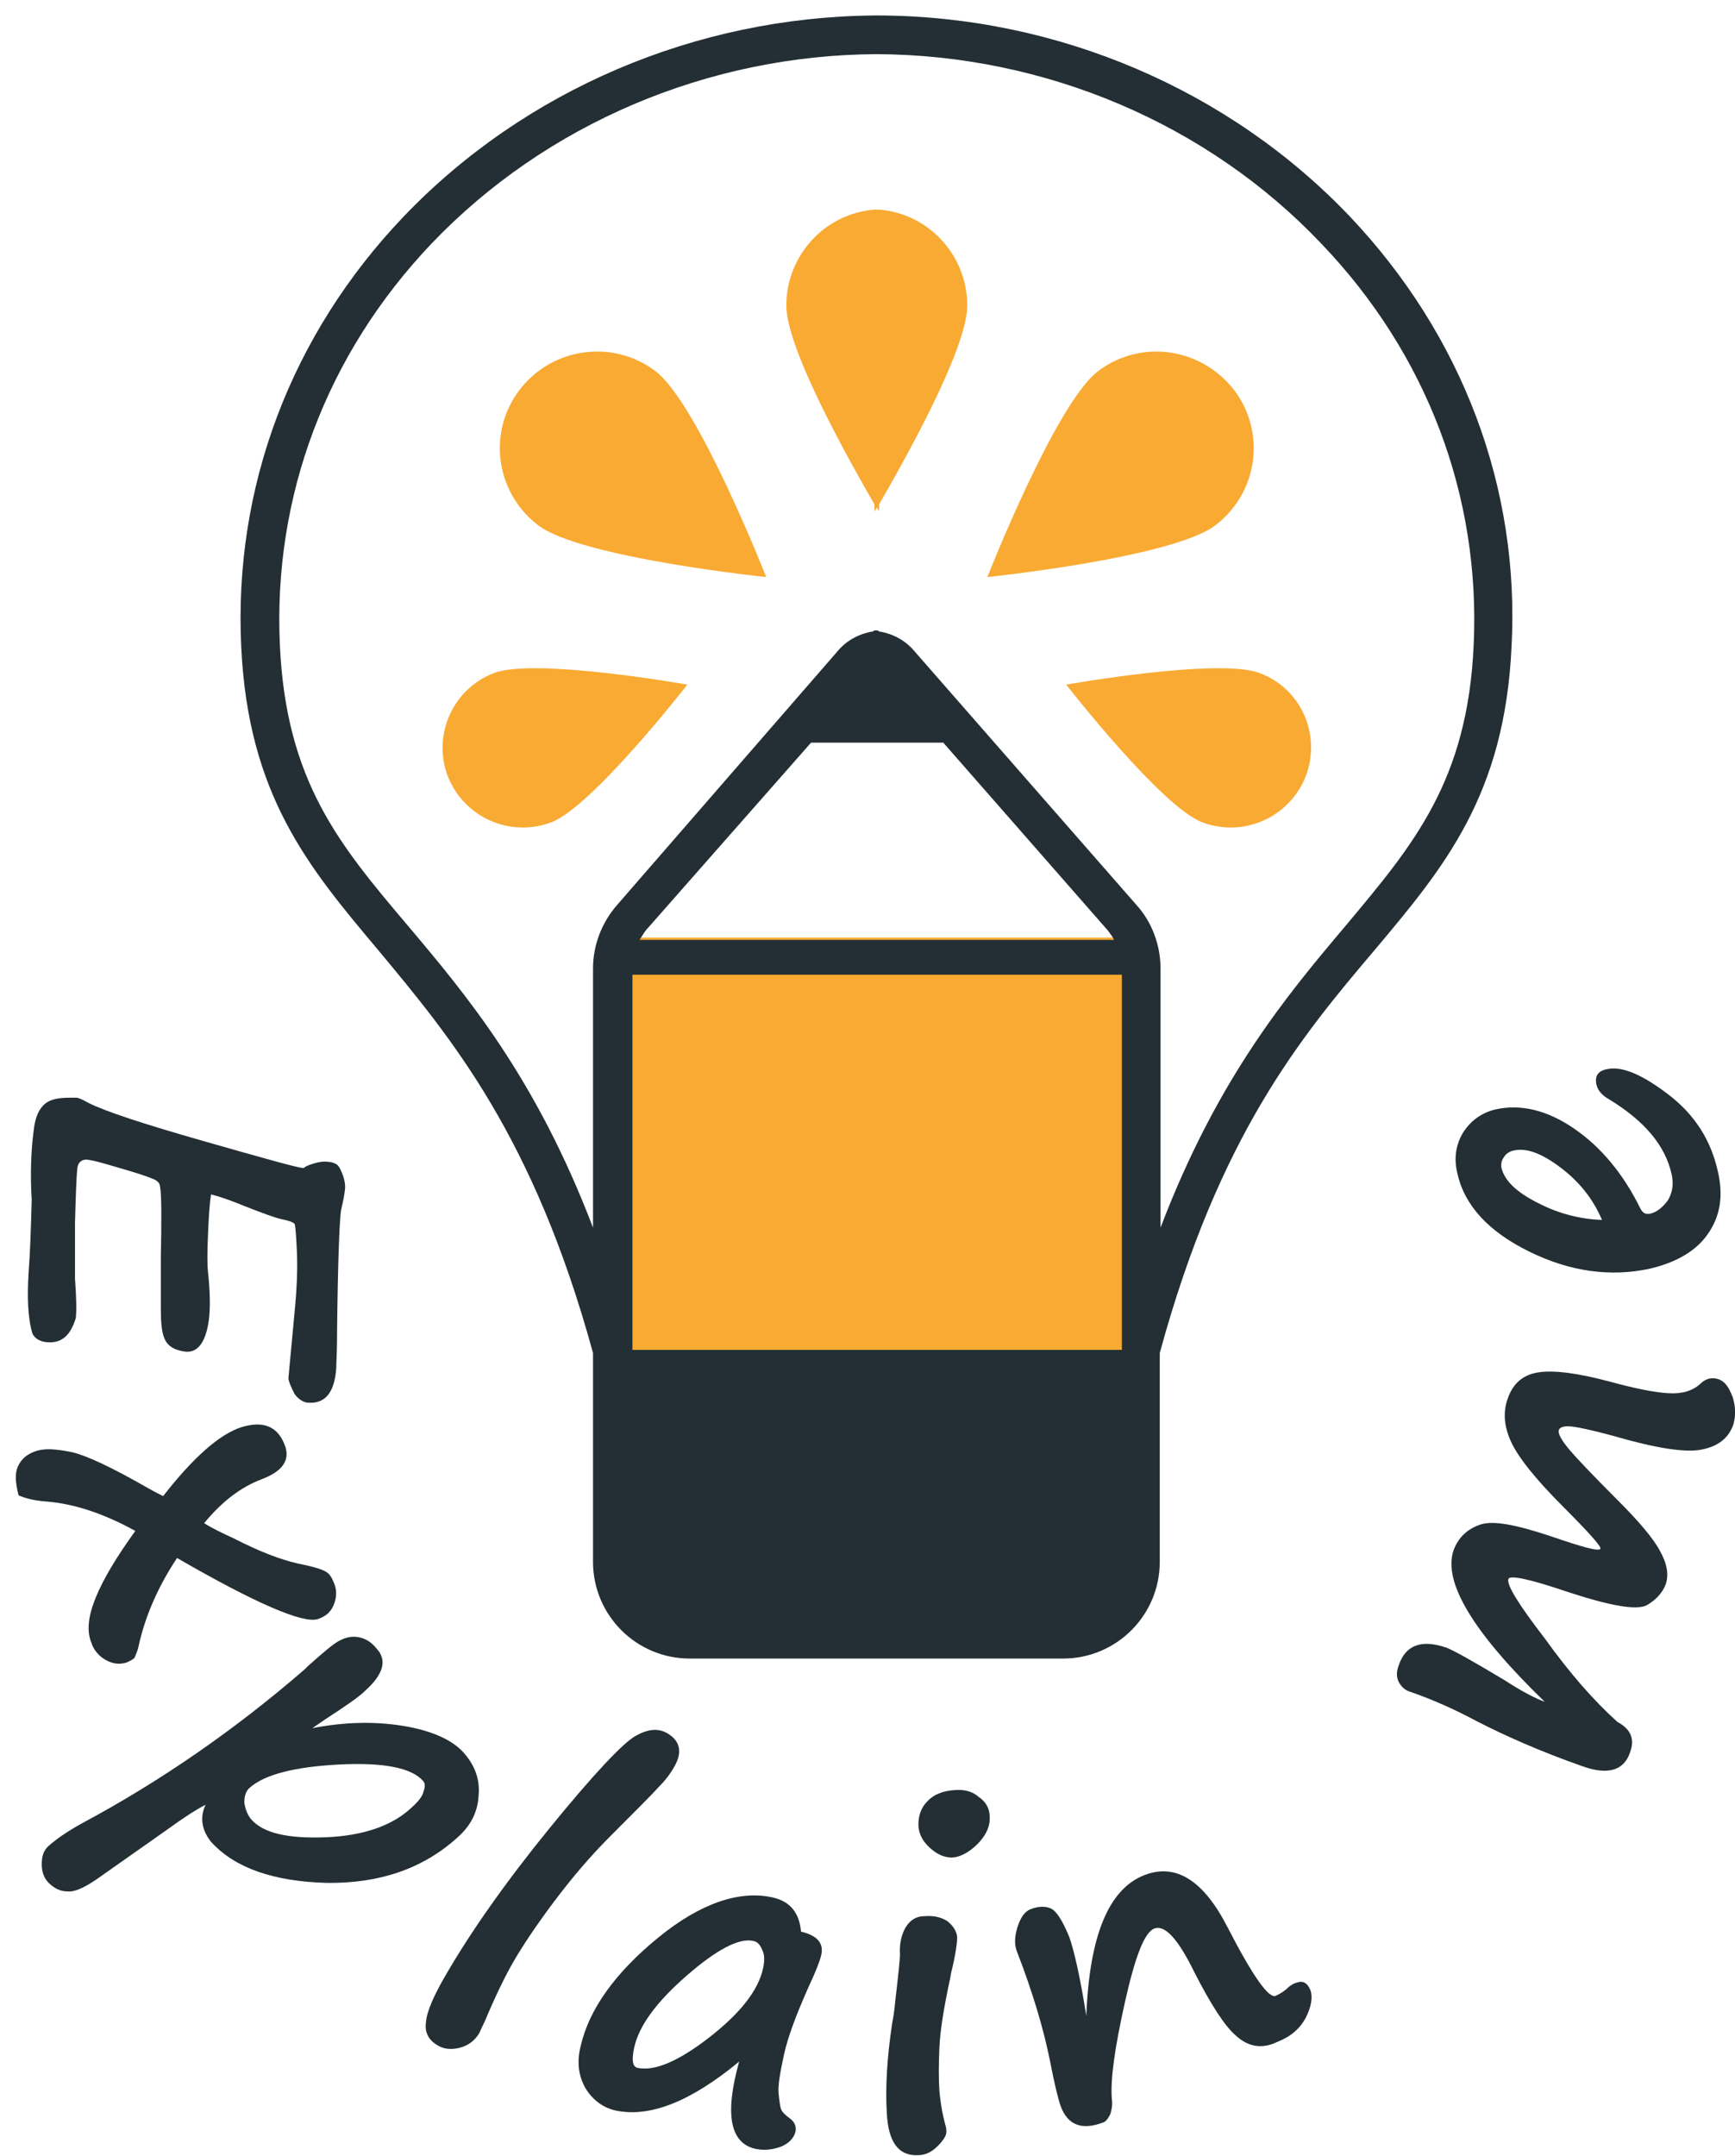 <?xml version="1.0" encoding="utf-8"?>
<!-- Generator: Adobe Illustrator 19.1.1, SVG Export Plug-In . SVG Version: 6.00 Build 0)  -->
<svg version="1.1" id="Layer_1" xmlns="http://www.w3.org/2000/svg" xmlns:xlink="http://www.w3.org/1999/xlink" x="0px" y="0px"
	 viewBox="0 0 224.4 278.7" style="enable-background:new 0 0 224.4 278.7;" xml:space="preserve">
<style type="text/css">
	.st0{fill:none;}
	.st1{fill:#F9AA32;}
	.st2{fill:#232F34;}
</style>
<g>
	<g>
		<path class="st0" d="M79.2,121.5v81.4c0,5.5,4.5,10,10,10h24.5v-91.4H79.2z M113.7,174.5V126"/>
		<path class="st1" d="M138.8,212.6h-50c-5.5,0-10-4.5-10-10v-81.4h70v81.4C148.8,208.2,144.3,212.6,138.8,212.6z"/>
		<path class="st1" d="M84.8,48c5.5,4.2,14.3,26.6,14.3,26.6s-24-2.5-29.5-6.7c-5.5-4.2-6.6-12-2.4-17.5S79.3,43.8,84.8,48z"/>
		<path class="st1" d="M63.9,87c5.3-2,25,1.5,25,1.5s-12.3,15.8-17.6,17.8c-5.3,2-11.3-0.6-13.4-6C55.9,95,58.6,89,63.9,87z"/>
		<path class="st0" d="M113.1,121.5v91.4h24.5c5.5,0,10-4.5,10-10v-81.4H113.1z M113.1,126v48.5"/>
		<path class="st2" d="M174.6,28c-15.6-16.4-37.8-25.9-60.9-26v0c-0.1,0-0.2,0-0.3,0c-0.1,0-0.2,0-0.3,0v0C90,2.2,67.9,11.6,52.2,28
			c-14.6,15.3-22,35-21,55.6c0.9,19.2,8.7,28.5,17.7,39.2c9.4,11.3,20.1,24,27.8,52.1v27c0,6.9,5.6,12.5,12.5,12.5h23.9h0.5h23.9
			c6.9,0,12.5-5.6,12.5-12.5v-27c7.7-28.2,18.3-40.9,27.8-52.1c9-10.7,16.8-20,17.7-39.2C196.6,63,189.1,43.3,174.6,28z
			 M145.1,174.3c0,0.1,0,0.1,0,0.2h-31.4h-0.5H81.8c0-0.1,0-0.1,0-0.2V126h31.4h0.5h31.4V174.3z M82.7,121.5
			c0.3-0.4,0.5-0.8,0.8-1.2L104.9,96h8.3h0.5h8.3l21.3,24.3c0.3,0.4,0.6,0.8,0.8,1.2h-30.4h-0.5H82.7z M190.6,83.4
			c-0.8,17.6-7.8,25.8-16.5,36.2c-7.6,9-16.6,19.7-24,39.1v-33.5c0-3-1.1-6-3.1-8.2l-28.8-32.9c-1.2-1.4-2.8-2.2-4.6-2.5v-0.1
			c-0.1,0-0.2,0-0.3,0c-0.1,0-0.2,0-0.3,0v0.1c-1.8,0.3-3.4,1.1-4.6,2.5L79.8,117c-2,2.3-3.1,5.2-3.1,8.2v33.5
			c-7.4-19.4-16.4-30.1-24-39.1c-8.8-10.4-15.7-18.6-16.5-36.2c-0.9-19.2,6-37.6,19.6-51.9C70.6,16,91.6,7.1,113.4,7
			c21.8,0.1,42.8,9,57.5,24.5C184.6,45.8,191.5,64.2,190.6,83.4z"/>
		<path class="st1" d="M113.7,65.2c3-5.2,11.4-20,11.4-25.7c0-6.5-5-11.9-11.4-12.4v0c-0.1,0-0.2,0-0.3,0c-0.1,0-0.2,0-0.3,0v0
			c-6.4,0.5-11.4,5.9-11.4,12.4c0,5.7,8.4,20.5,11.4,25.7v0.9c0.1-0.1,0.2-0.3,0.3-0.5c0.1,0.2,0.2,0.3,0.3,0.5V65.2z"/>
		<path class="st1" d="M142,48c-5.5,4.2-14.3,26.6-14.3,26.6s24-2.5,29.5-6.7s6.6-12,2.4-17.5C155.3,44.9,147.5,43.8,142,48z"/>
		<path class="st1" d="M162.9,87c-5.3-2-25,1.5-25,1.5s12.3,15.8,17.6,17.8c5.3,2,11.3-0.6,13.4-6C170.9,95,168.3,89,162.9,87z"/>
	</g>
	<g>
		<path class="st2" d="M37.3,178.2l0.8-8.6c0.3-3,0.4-5.6,0.3-7.8c-0.1-2.2-0.2-3.4-0.3-3.6c-0.2-0.2-0.7-0.4-1.7-0.6
			c-0.9-0.2-2.5-0.8-4.8-1.7c-1.7-0.7-3.1-1.2-4.3-1.5c-0.2,1.2-0.3,2.9-0.4,5.2s-0.1,3.9,0,4.8c0.3,2.8,0.3,4.9,0.1,6.3
			c-0.4,2.9-1.5,4.3-3.2,4c-1.3-0.2-2.1-0.7-2.5-1.6c-0.4-0.9-0.5-2.2-0.5-4c0-1.1,0-2.3,0-3.7c0-0.7,0-1.6,0-2.7
			c0.1-5.2,0.1-8.3-0.1-9.3l0,0c0-0.3-0.2-0.6-0.5-0.8c-0.3-0.2-1.6-0.7-4-1.4s-4-1.2-5-1.3c-0.7,0-1.1,0.4-1.2,1.1
			c-0.1,0.9-0.2,3.3-0.3,7.1c0,3.9,0,6.3,0,7.2c0.2,2.6,0.2,4.3,0.1,5.1c-0.7,2.3-1.9,3.3-3.8,3.1c-0.9-0.1-1.5-0.5-1.8-1.1
			c-0.6-2-0.7-4.6-0.5-7.9c0.2-2.6,0.3-5.7,0.4-9.4c-0.2-3.3-0.1-6.4,0.3-9.3c0.2-1.5,0.7-2.5,1.4-3.1c0.7-0.6,1.8-0.8,3.2-0.8
			l0.9,0c0.2,0,0.7,0.2,1.6,0.7c2.2,1.1,7.1,2.7,14.8,4.9c7.7,2.2,12,3.4,12.9,3.5c0,0,0.1,0,0.2-0.1c0.1-0.1,0.5-0.3,1.2-0.5
			c0.6-0.2,1.3-0.3,1.9-0.2c0.3,0,0.6,0.1,0.8,0.2c0.4,0.1,0.7,0.6,1,1.4c0.3,0.8,0.4,1.5,0.3,2.1c-0.1,0.9-0.3,1.7-0.5,2.6
			c-0.2,1.5-0.4,6.6-0.5,15.3c0,2.9-0.1,4.4-0.1,4.5l0,0.4c-0.2,3.4-1.5,4.9-3.9,4.6c-0.4-0.1-1-0.4-1.5-1.1
			C37.7,179.4,37.4,178.8,37.3,178.2z"/>
		<path class="st2" d="M17.5,197.9c-4-2.2-7.8-3.5-11.5-3.8c-1.5-0.1-2.7-0.4-3.6-0.8c-0.4-1.6-0.5-2.8-0.1-3.7s1.1-1.6,2.3-2
			c1.1-0.4,2.6-0.3,4.6,0.1c1.9,0.4,5.3,2,10,4.7c0.7,0.4,1.3,0.7,1.9,1c3.9-5,7.3-8,10.1-8.9c2.9-0.9,4.8-0.1,5.7,2.5
			c0.6,1.8-0.4,3.2-3,4.2c-2.7,1-5.2,2.9-7.5,5.7c1.1,0.7,2.4,1.3,3.9,2c0.4,0.2,0.8,0.4,1.2,0.6c3.1,1.5,5.7,2.4,7.9,2.8
			c1.4,0.3,2.3,0.6,2.8,0.9c0.5,0.3,0.8,0.9,1.1,1.7c0.3,0.9,0.2,1.8-0.2,2.7c-0.4,0.9-1.1,1.4-2,1.7c-1.9,0.6-8-2-18.2-7.9
			c-2.6,3.9-4.2,7.8-5,11.5c-0.1,0.5-0.3,0.9-0.5,1.4c-0.3,0.3-0.6,0.4-1,0.6c-0.9,0.3-1.8,0.2-2.7-0.3c-0.9-0.5-1.6-1.3-1.9-2.3
			C10.6,209.4,12.6,204.7,17.5,197.9z"/>
		<path class="st2" d="M26.6,233.3c-1.2,0.6-2.9,1.7-5.1,3.3l-9.1,6.4c-1.5,1-2.7,1.6-3.7,1.5c-0.9,0-1.7-0.4-2.4-1.1
			c-0.6-0.6-0.9-1.4-0.9-2.4c0-1,0.2-1.7,0.8-2.3c1.1-1,2.6-2,4.4-3c10.1-5.4,19.8-12.1,28.8-19.9l0.4-0.4c1.9-1.7,3.2-2.8,3.9-3.2
			s1.5-0.7,2.4-0.6c0.9,0.1,1.8,0.5,2.6,1.5c1.4,1.5,0.9,3.3-1.4,5.4c-0.9,0.9-2.7,2.1-5.3,3.8l-1.6,1.1c4.1-0.8,8-0.9,11.7-0.3
			c3.7,0.6,6.4,1.8,7.9,3.5c1.4,1.6,2.1,3.4,1.9,5.5c-0.1,2.1-1,3.9-2.7,5.4c-4.5,4.1-10.2,6-17,5.9c-6.8-0.2-11.8-1.9-14.9-5.3
			C26.1,236.6,25.8,234.9,26.6,233.3z M54.7,230.2c-1.5-1.7-5.2-2.4-10.9-2.1s-9.6,1.3-11.5,3c-0.5,0.4-0.7,1.1-0.7,1.9
			c0.1,0.8,0.4,1.6,0.9,2.2c1.6,1.8,4.8,2.5,9.7,2.3c4.8-0.2,8.6-1.5,11.1-3.9c0.9-0.8,1.4-1.5,1.5-2.1C55,231,55,230.5,54.7,230.2z
			"/>
		<path class="st2" d="M86.2,224c1.8,1,2.1,2.5,1,4.4c-0.5,0.9-1.2,1.8-2,2.6c-0.8,0.9-2.9,3-6.3,6.4c-2.5,2.5-4.9,5.3-7.3,8.5
			c-2.4,3.2-4.1,5.8-5.2,7.7c-1.2,2.1-2.4,4.6-3.7,7.7c-0.4,0.8-0.6,1.3-0.7,1.5c-0.6,1-1.4,1.6-2.5,1.9c-1.1,0.3-2.1,0.2-2.9-0.3
			c-1.2-0.7-1.7-1.7-1.5-3c0.1-1.4,1-3.4,2.5-6c3.3-5.7,7.8-12.1,13.5-19.1s9.5-11,11.1-11.9S85.1,223.4,86.2,224z"/>
		<path class="st2" d="M95.6,266.5c-6.3,5.2-11.6,7.3-16.1,6.3c-1.6-0.4-2.9-1.4-3.8-2.9c-0.9-1.6-1.1-3.4-0.6-5.4
			c1.1-4.8,4.5-9.5,10-14s10.6-6.2,14.9-5.2c2.2,0.5,3.4,2,3.6,4.4c2.1,0.5,3,1.5,2.6,3.1c-0.2,0.8-0.7,2.1-1.6,4
			c-1.6,3.6-2.7,6.5-3.2,8.8c-0.5,2.3-0.8,4-0.7,5c0.1,1,0.2,1.7,0.3,2c0.1,0.3,0.4,0.7,1.1,1.2c0.7,0.5,0.9,1.1,0.8,1.7
			c-0.2,0.9-0.9,1.6-1.9,2c-1.1,0.4-2.1,0.5-3.2,0.3C94.4,277.1,93.7,273.3,95.6,266.5z M97.4,250.9c-1.8-0.4-4.7,1.1-8.6,4.5
			c-3.9,3.4-6.2,6.5-6.8,9.4c-0.3,1.5-0.2,2.3,0.4,2.5c2.2,0.5,5.3-0.8,9.3-3.9c4-3.1,6.4-6.1,7-9c0.2-0.9,0.2-1.7-0.1-2.3
			C98.3,251.4,98,251,97.4,250.9z"/>
		<path class="st2" d="M115.8,258.6L115.8,258.6c0.4-3.4,0.6-5.4,0.6-5.9c-0.1-1.4,0.2-2.6,0.7-3.5c0.6-1,1.4-1.5,2.5-1.5
			c1.3-0.1,2.3,0.2,3,0.7c0.7,0.6,1.1,1.2,1.2,2c0,0.7-0.2,2.3-0.8,4.7l-0.1,0.6c-0.8,3.7-1.3,6.7-1.4,9c-0.1,2.3-0.1,4.1,0,5.6
			c0.1,1.1,0.3,2.7,0.8,4.5c0.1,0.3,0.1,0.6,0.1,0.8c0,0.4-0.3,1-1.1,1.8c-0.8,0.8-1.6,1.2-2.6,1.2c-2.5,0.1-3.8-1.7-4-5.4
			c-0.2-3.2,0-7.1,0.7-11.7C115.6,260.5,115.7,259.6,115.8,258.6z M128,234.8c0.1,1.3-0.5,2.5-1.6,3.6s-2.2,1.6-3,1.7
			c-1.1,0.1-2.1-0.3-3.1-1.2s-1.4-1.8-1.5-2.7c-0.1-1.3,0.3-2.5,1.1-3.3c0.8-0.9,2-1.4,3.6-1.5c1.3-0.1,2.3,0.2,3.1,0.9
			C127.5,232.9,128,233.8,128,234.8z"/>
		<path class="st2" d="M159.8,263.1c-1.4-1.2-3.2-4-5.3-8.1c-2.1-4.3-3.8-6.2-5.2-5.7c-1.3,0.5-2.5,3.7-3.8,9.5s-1.9,10-1.7,12.5
			c0.1,0.7,0,1.4-0.2,2c-0.3,0.6-0.6,1-1,1.1c-2.7,1-4.5,0.3-5.4-2.1c-0.3-0.8-0.8-2.8-1.4-5.9c-0.8-4-2.2-8.8-4.3-14.2
			c-0.3-0.8-0.3-1.8,0.1-3.1c0.4-1.2,0.9-2,1.7-2.3c1-0.4,1.9-0.4,2.6-0.1c0.7,0.3,1.5,1.5,2.4,3.7c0.6,1.7,1.4,5.1,2.2,10.2
			c0.4-10.4,2.9-16.4,7.5-18.2c4.1-1.6,7.7,0.7,10.8,6.8c3.2,6.2,5.3,9.2,6.2,8.8c0.4-0.2,0.8-0.4,1.3-0.8c0.5-0.5,1-0.8,1.4-0.9
			c0.8-0.3,1.4,0,1.8,1c0.3,0.9,0.1,2.1-0.6,3.5c-0.8,1.5-2,2.5-3.8,3.2C163.2,264.9,161.4,264.6,159.8,263.1L159.8,263.1z"/>
		<path class="st2" d="M209.2,222.6c1.7,0.9,2.3,2.2,1.6,4c-0.8,2.3-2.9,2.9-6.2,1.7c-5.4-1.9-9.9-3.9-13.6-5.8
			c-2.8-1.5-5.7-2.8-8.6-3.8c-0.7-0.2-1.2-0.7-1.5-1.3c-0.3-0.6-0.3-1.3,0-2.1c0.9-2.7,3-3.4,6.2-2.3c1,0.4,3.5,1.8,7.5,4.2
			c2.3,1.5,4.1,2.4,5.2,2.8c-9.3-9-13.2-15.5-11.8-19.6c0.6-1.6,1.7-2.7,3.4-3.3s4.7,0,9.2,1.5c4.1,1.4,6.2,2,6.4,1.6
			c0.1-0.3-1.5-2.1-4.8-5.4c-3.7-3.7-5.9-6.5-6.8-8.5c-0.9-2-1-3.8-0.4-5.5c0.7-2,2-3.1,4-3.4s5.1,0.1,9.2,1.2
			c3.3,0.9,5.8,1.4,7.6,1.5s3.1-0.3,4.1-1.2c0.7-0.7,1.5-0.9,2.4-0.6c0.8,0.3,1.3,1,1.8,2.3c0.4,1.3,0.4,2.4,0.1,3.5
			c-0.6,1.8-2,2.9-4.2,3.3c-2.1,0.4-5.9-0.2-11.4-1.8c-2.6-0.7-4.4-1.1-5.4-1.2c-0.9-0.1-1.5,0.1-1.6,0.5c-0.1,0.4,0.3,1.2,1.3,2.4
			c1,1.2,3.1,3.4,6.2,6.5c2.8,2.8,4.7,5,5.6,6.7c0.9,1.6,1.2,3.1,0.7,4.4c-0.4,1-1.2,1.9-2.4,2.6c-1.3,0.7-4.7,0.1-10.2-1.7
			c-5-1.7-7.5-2.2-7.7-1.7c-0.3,0.7,1.3,3.3,4.7,7.7C203.1,216.4,206.2,219.9,209.2,222.6z"/>
		<path class="st2" d="M207.9,138.2c1.9-0.4,4.5,0.7,7.9,3.3s5.5,5.9,6.4,10c0.7,3.1,0.3,5.7-1.3,8c-1.5,2.2-4.1,3.7-7.5,4.5
			c-5.1,1.1-10.3,0.4-15.6-2.2c-5.3-2.6-8.4-6-9.3-10.1c-0.5-2-0.2-3.8,0.8-5.4c1-1.5,2.4-2.5,4.2-2.9c3.2-0.7,6.6,0.1,10.1,2.5
			s6.4,5.9,8.6,10.4c0.3,0.5,0.6,0.7,1.2,0.6c0.9-0.2,1.6-0.8,2.3-1.7c0.6-1,0.8-2.1,0.5-3.4c-0.8-3.7-3.5-6.9-8.1-9.7
			c-0.9-0.5-1.4-1.1-1.6-1.8C206.2,139.1,206.7,138.4,207.9,138.2z M207.2,157.7c-1.2-2.8-3-5-5.4-6.8s-4.3-2.5-5.9-2.2
			c-0.6,0.1-1.1,0.4-1.4,0.9c-0.3,0.4-0.4,0.9-0.3,1.4c0.4,1.6,1.9,3.1,4.7,4.5C201.6,156.9,204.4,157.6,207.2,157.7z"/>
	</g>
</g>
</svg>
